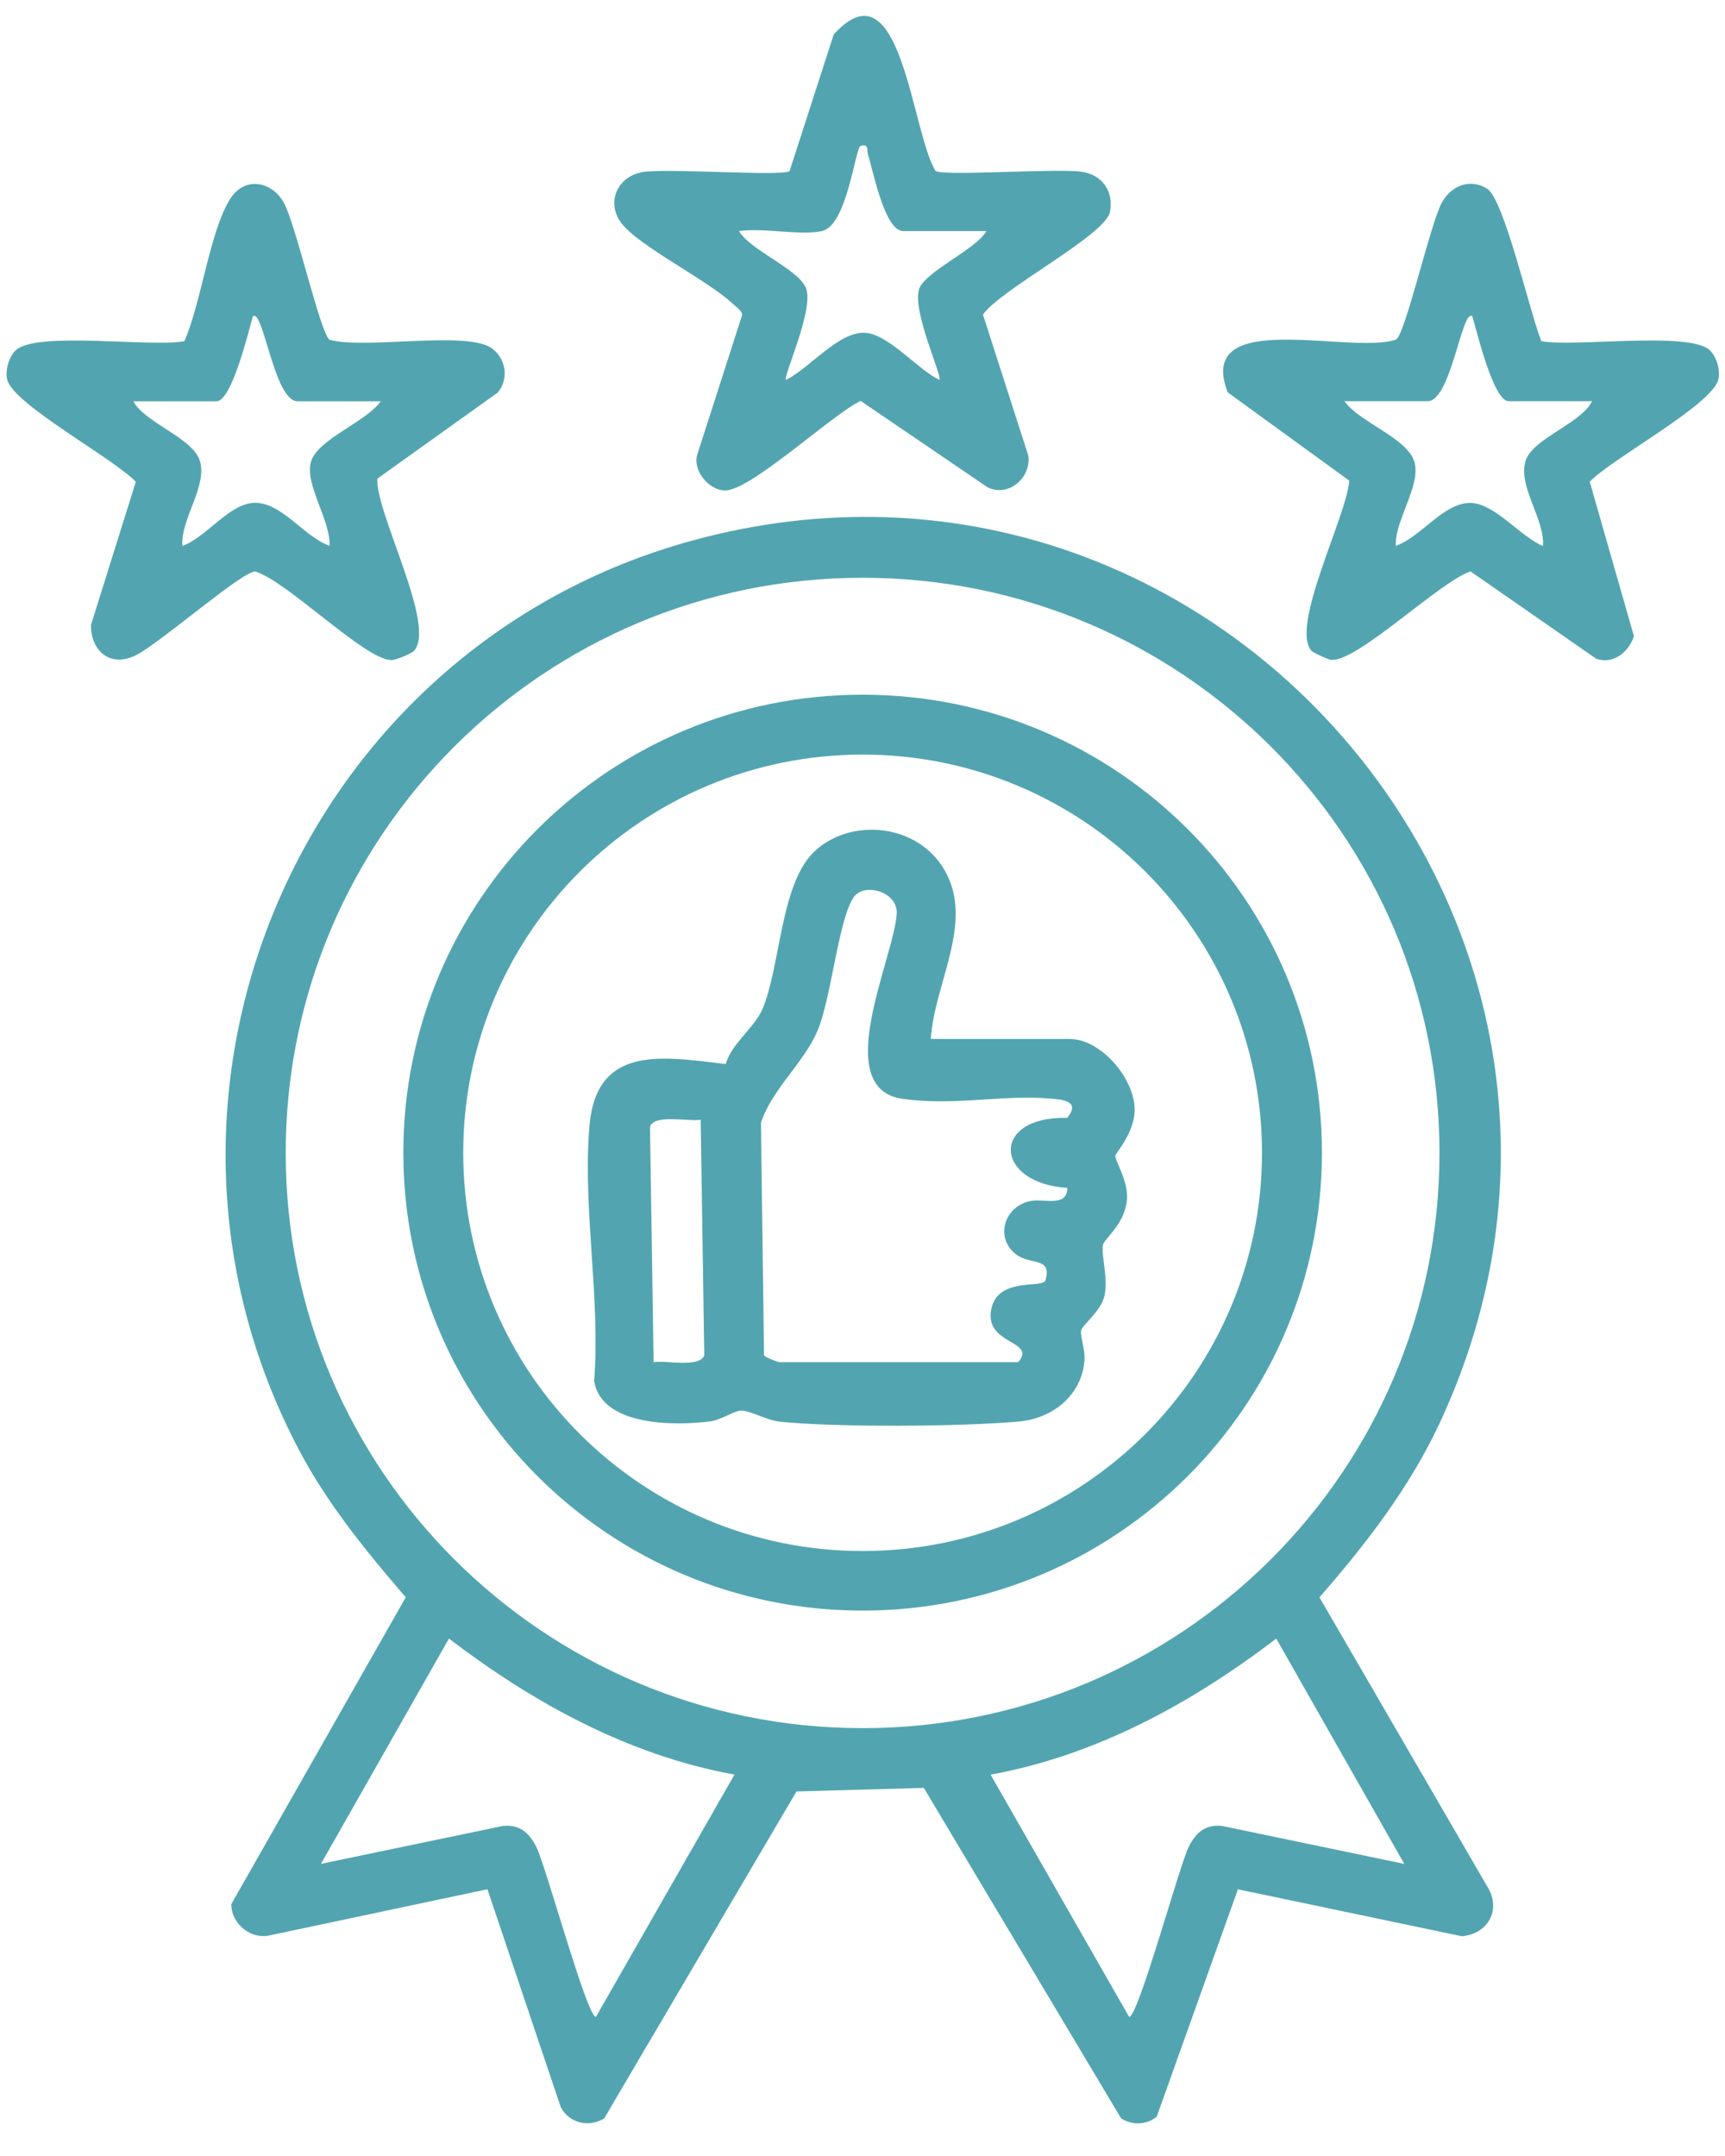 <svg width="48" height="60" viewBox="0 0 48 60" fill="none" xmlns="http://www.w3.org/2000/svg">
<path d="M34.447 52.577L32.187 58.905C31.902 59.143 31.5 59.148 31.197 58.954L25.706 49.756L22.163 49.855L16.812 58.954C16.387 59.215 15.845 59.089 15.606 58.648L13.563 52.577L7.435 53.875C6.919 53.938 6.436 53.506 6.436 52.992L11.29 44.452C10.187 43.168 9.111 41.856 8.32 40.351C3.051 30.36 8.424 17.994 19.284 15.038C33.85 11.067 46.473 25.944 40.041 39.644C39.201 41.428 38.003 42.978 36.715 44.452L41.37 52.474C41.791 53.118 41.429 53.821 40.674 53.884L34.442 52.577H34.447ZM40.055 32.086C40.055 23.244 32.869 16.079 24.002 16.079C15.136 16.079 7.95 23.244 7.95 32.086C7.95 40.928 15.136 48.093 24.002 48.093C32.869 48.093 40.055 40.928 40.055 32.086ZM20.441 49.387C17.49 48.85 14.846 47.395 12.492 45.601L8.931 51.87L13.992 50.815C14.462 50.766 14.724 51.005 14.923 51.397C15.185 51.91 16.333 56.138 16.582 56.129L20.437 49.387H20.441ZM39.075 51.87L35.513 45.601C33.163 47.395 30.515 48.85 27.564 49.387L31.419 56.129C31.672 56.138 32.82 51.91 33.077 51.397C33.276 51 33.538 50.766 34.008 50.815L39.07 51.87H39.075Z" fill="#52A5B0"/>
<path d="M26.037 4.759C26.272 4.908 29.44 4.678 30.109 4.781C30.678 4.872 30.995 5.331 30.886 5.895C30.76 6.552 27.831 8.053 27.352 8.756L28.613 12.677C28.703 13.299 28.057 13.849 27.479 13.56L23.949 11.158C23.167 11.519 20.858 13.691 20.153 13.65C19.719 13.623 19.29 13.114 19.394 12.677L20.654 8.756C20.632 8.63 20.474 8.535 20.379 8.445C19.674 7.783 17.776 6.854 17.288 6.205C16.849 5.62 17.193 4.894 17.898 4.786C18.603 4.678 21.735 4.912 21.97 4.763L23.199 0.96C25.084 -1.127 25.364 3.713 26.037 4.763V4.759ZM22.878 6.431C22.259 6.561 21.233 6.332 20.564 6.431C20.876 6.972 22.277 7.512 22.44 8.053C22.629 8.675 21.789 10.473 21.87 10.572C22.521 10.257 23.326 9.229 24.062 9.261C24.717 9.288 25.535 10.288 26.141 10.572C26.222 10.469 25.386 8.675 25.572 8.053C25.716 7.571 27.162 6.94 27.447 6.431H25.133C24.613 6.431 24.293 4.732 24.157 4.322C24.112 4.187 24.189 3.988 23.949 4.06C23.796 4.105 23.574 6.278 22.878 6.426V6.431Z" fill="#52A5B0"/>
<path d="M10.499 13.317C10.445 14.268 12.162 17.432 11.516 18.117C11.444 18.193 11.014 18.369 10.897 18.369C10.174 18.387 7.968 16.147 7.096 15.904C6.707 15.918 4.398 17.946 3.756 18.247C3.06 18.576 2.527 18.117 2.532 17.391L3.779 13.408C3.178 12.768 0.398 11.271 0.204 10.577C0.132 10.32 0.249 9.915 0.448 9.739C1.04 9.216 4.208 9.667 5.13 9.496C5.596 8.455 5.84 6.4 6.418 5.516C6.82 4.904 7.562 5.043 7.896 5.638C8.23 6.233 8.913 9.279 9.17 9.455C10.142 9.73 12.989 9.194 13.681 9.69C14.079 9.973 14.169 10.541 13.852 10.924L10.499 13.322V13.317ZM10.594 11.168H8.28C7.629 11.168 7.327 8.576 7.037 8.802C6.924 9.185 6.454 11.168 6.025 11.168H3.711C4.041 11.776 5.361 12.182 5.56 12.822C5.781 13.534 5.017 14.448 5.076 15.192C5.749 14.953 6.378 14.002 7.092 13.993C7.842 13.984 8.461 14.94 9.17 15.188C9.202 14.476 8.465 13.471 8.655 12.844C8.845 12.218 10.196 11.74 10.599 11.163L10.594 11.168Z" fill="#52A5B0"/>
<path d="M42.885 9.494C43.806 9.666 46.975 9.215 47.567 9.738C47.765 9.914 47.883 10.319 47.811 10.576C47.607 11.288 44.846 12.766 44.236 13.406L45.465 17.701C45.33 18.142 44.891 18.499 44.417 18.332L40.919 15.903C40.078 16.169 37.755 18.445 37.032 18.363C36.955 18.354 36.553 18.17 36.499 18.116C35.875 17.458 37.498 14.303 37.543 13.375L34.162 10.919C33.24 8.53 37.597 9.887 38.849 9.449C39.111 9.278 39.807 6.205 40.123 5.632C40.381 5.168 40.91 4.952 41.384 5.254C41.859 5.556 42.586 8.764 42.889 9.49L42.885 9.494ZM44.295 11.166H41.981C41.551 11.166 41.086 9.183 40.968 8.8C40.679 8.575 40.376 11.166 39.725 11.166H37.412C37.827 11.752 39.156 12.189 39.355 12.847C39.554 13.505 38.804 14.479 38.84 15.191C39.549 14.943 40.164 13.988 40.919 13.996C41.587 14.005 42.306 14.934 42.934 15.195C42.993 14.452 42.229 13.532 42.451 12.825C42.645 12.203 43.978 11.797 44.299 11.171L44.295 11.166Z" fill="#52A5B0"/>
<path d="M36.784 32.078C36.784 39.117 31.062 44.822 24.003 44.822C16.944 44.822 11.223 39.117 11.223 32.078C11.223 25.038 16.944 19.333 24.003 19.333C31.062 19.333 36.784 25.038 36.784 32.078ZM35.116 32.082C35.116 25.962 30.14 21 24.003 21C17.866 21 12.89 25.962 12.89 32.082C12.89 38.202 17.866 43.164 24.003 43.164C30.14 43.164 35.116 38.202 35.116 32.082Z" fill="#52A5B0"/>
<path d="M25.901 28.913H29.756C30.633 28.913 31.559 29.999 31.573 30.865C31.582 31.518 31.044 32.081 31.035 32.167C31.026 32.298 31.388 32.852 31.361 33.348C31.324 34.055 30.719 34.474 30.692 34.646C30.642 34.97 30.836 35.547 30.737 36.043C30.647 36.489 30.109 36.872 30.082 37.03C30.055 37.174 30.195 37.552 30.177 37.841C30.113 38.832 29.286 39.481 28.337 39.562C26.746 39.702 23.248 39.729 21.685 39.562C21.328 39.522 20.858 39.247 20.618 39.256C20.428 39.26 20.08 39.508 19.778 39.553C18.806 39.684 16.736 39.702 16.533 38.431C16.713 36.11 16.207 33.623 16.402 31.333C16.596 29.062 18.44 29.404 20.193 29.612C20.36 29.035 20.993 28.602 21.215 28.084C21.73 26.881 21.707 24.533 22.706 23.654C23.705 22.775 25.413 22.933 26.191 24.069C27.203 25.547 25.996 27.323 25.901 28.913ZM21.689 37.908H28.333C28.861 37.3 27.402 37.435 27.578 36.457C27.745 35.538 28.956 35.853 29.087 35.646C29.291 34.961 28.667 35.222 28.265 34.903C27.664 34.429 27.962 33.546 28.694 33.42C29.056 33.357 29.698 33.6 29.698 33.059C27.659 32.929 27.546 31.063 29.698 31.108C30.073 30.639 29.58 30.599 29.164 30.567C27.849 30.468 26.552 30.779 25.119 30.581C23.081 30.297 24.889 26.637 24.952 25.421C24.988 24.821 24.044 24.542 23.75 24.975C23.33 25.601 23.131 27.778 22.751 28.679C22.372 29.58 21.481 30.306 21.174 31.248L21.26 37.715C21.273 37.769 21.626 37.899 21.68 37.908H21.689ZM19.493 31.162C19.172 31.221 18.205 30.995 18.087 31.356L18.187 37.908C18.508 37.85 19.475 38.075 19.597 37.715L19.497 31.162H19.493Z" fill="#52A5B0"/>
</svg>
